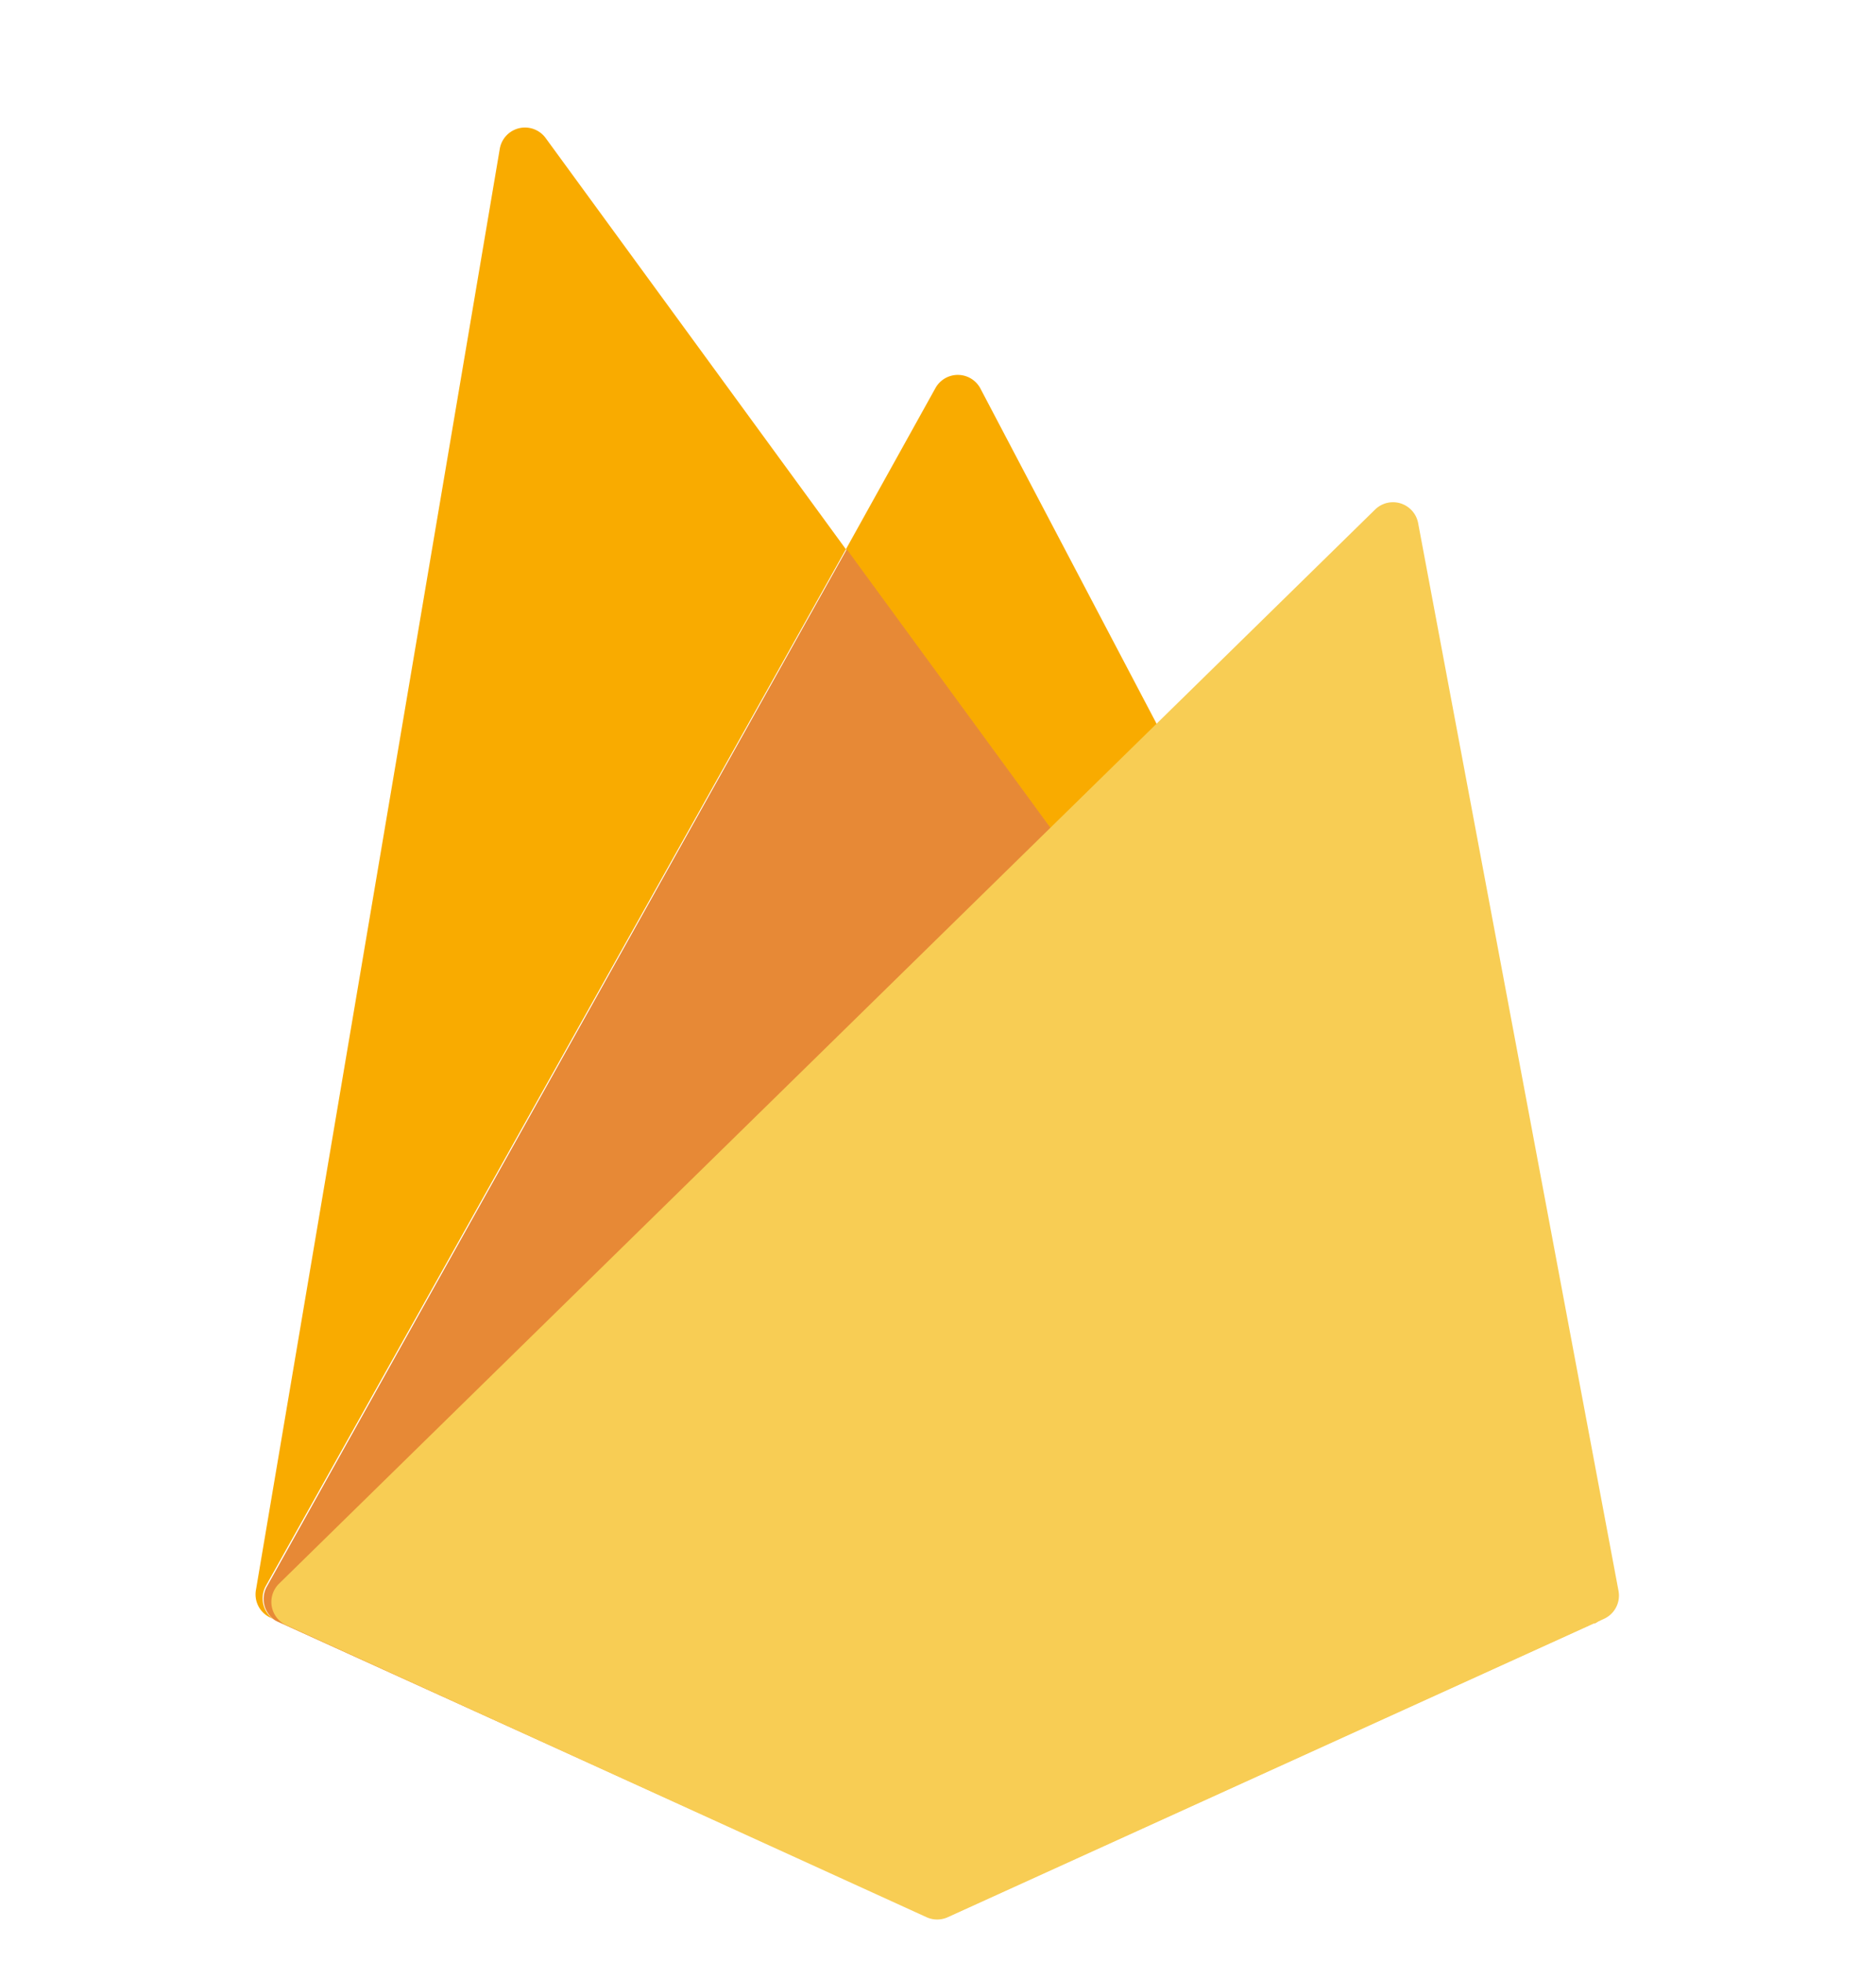 <svg width="22" height="23" viewBox="0 0 22 23" fill="none" xmlns="http://www.w3.org/2000/svg">
  <path fill-rule="evenodd" clip-rule="evenodd" d="M6.4 1.62a.3.3 0 00-.54.13L3 18.65a.3.3 0 00.18.32l.05.03.03.01 7.61 3.46a.3.3 0 00.25 0l7.57-3.44h.02l.03-.02a.3.3 0 00.14-.41L11.5 4.56a.3.3 0 00-.53-.01L9.92 6.44 6.4 1.62zm3.52 4.82l-6.8 12.15a.3.3 0 00.11.41l7.64 3.47a.3.3 0 00.25 0l7.59-3.45a.3.3 0 00.1-.44L9.92 6.44z" fill="#F9AB00"/>
  <path d="M9.93 6.44l8.88 12.14a.3.3 0 01-.12.45l-7.57 3.44a.3.3 0 01-.25 0L3.23 19a.3.3 0 01-.1-.4l6.8-12.16z" fill="#E78936"/>
  <path d="M16.13 5.97a.3.3 0 01.5.16l2.35 12.52a.3.3 0 01-.17.33l-7.7 3.5a.3.3 0 01-.24 0l-7.5-3.42a.3.3 0 01-.1-.49l12.86-12.6z" fill="#F8CD54"/>
</svg>

